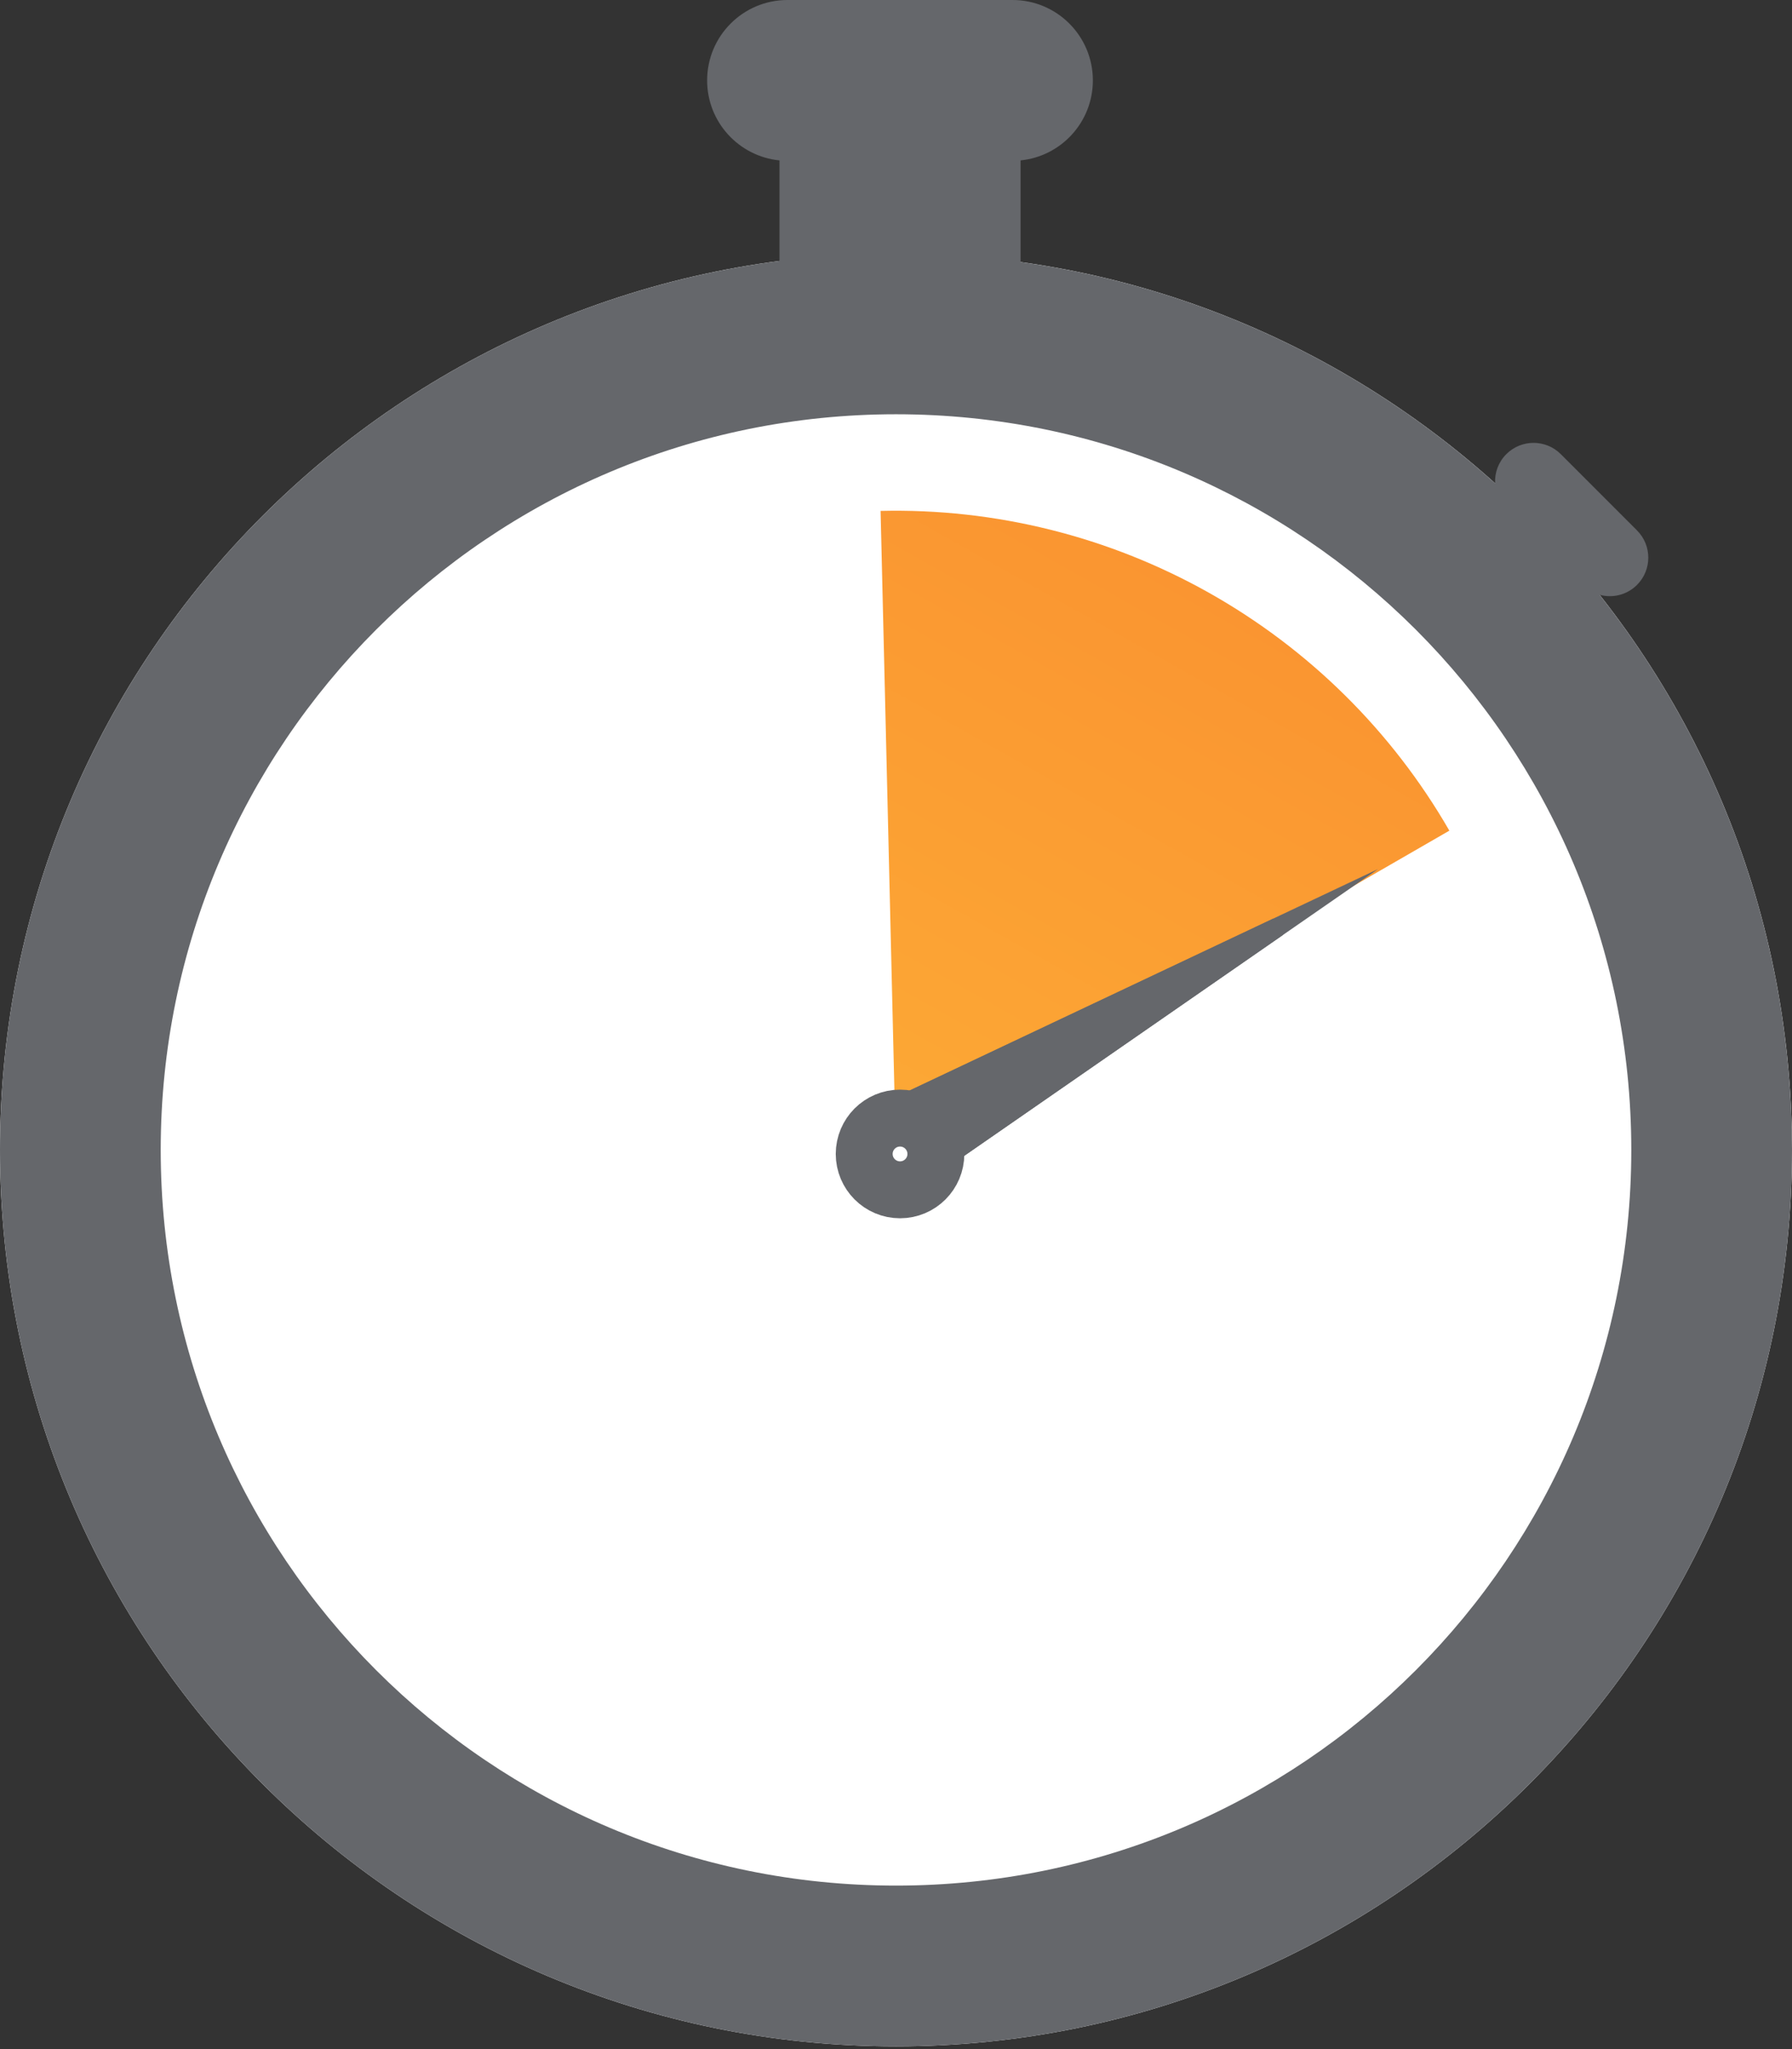 <?xml version="1.0" encoding="UTF-8" standalone="no"?>
<!DOCTYPE svg PUBLIC "-//W3C//DTD SVG 1.1//EN" "http://www.w3.org/Graphics/SVG/1.1/DTD/svg11.dtd">
<svg width="100%" height="100%" viewBox="0 0 63 72" version="1.1" xmlns="http://www.w3.org/2000/svg" xmlns:xlink="http://www.w3.org/1999/xlink" xml:space="preserve" xmlns:serif="http://www.serif.com/" style="fill-rule:evenodd;clip-rule:evenodd;">
    <rect x="0" y="0" width="63" height="72" fill="#333333" stroke="none"/>
    <g transform="matrix(1,0,0,1,-5,-3)">
        <g>
            <path d="M36.5,74.905C53.897,74.905 68,60.802 68,43.405C68,26.008 53.897,11.905 36.5,11.905C19.103,11.905 5,26.008 5,43.405C5,60.802 19.103,74.905 36.5,74.905Z" style="fill:white;"/>
            <path d="M55.954,32.187C53.938,28.691 51.017,25.803 47.498,23.826C43.979,21.849 39.993,20.856 35.958,20.952L36.494,43.411L55.954,32.187Z" style="fill:url(#_Linear1);fill-rule:nonzero;"/>
            <g>
                <path d="M53.448,33.536L38.275,44.045L36.76,41.421L53.448,33.536Z" style="fill:rgb(101,103,107);fill-rule:nonzero;"/>
                <path d="M37.232,41.569L49.913,35.577L38.383,43.563L37.232,41.569Z" style="fill:none;fill-rule:nonzero;stroke:rgb(101,103,107);stroke-width:0.67px;"/>
            </g>
            <circle cx="36.642" cy="43.547" r="1.26" style="fill:white;stroke:rgb(101,103,107);stroke-width:2px;"/>
            <path d="M43.421,5.825C43.421,7.29 42.306,8.494 40.879,8.636L40.879,12.207C47.247,13.093 53.006,15.882 57.562,19.982C57.544,19.613 57.675,19.239 57.957,18.957C58.486,18.429 59.343,18.429 59.871,18.957L62.551,21.637C63.08,22.166 63.08,23.023 62.551,23.552C62.195,23.908 61.69,24.024 61.236,23.9C65.472,29.265 68,36.04 68,43.405C68,60.802 53.897,74.905 36.5,74.905C19.103,74.905 5,60.802 5,43.405C5,27.397 16.942,14.177 32.404,12.169L32.404,8.636C30.976,8.495 29.86,7.29 29.86,5.825C29.86,4.265 31.125,3 32.685,3L40.596,3C42.156,3 43.421,4.265 43.421,5.825ZM36.5,69.255C50.776,69.255 62.35,57.682 62.35,43.405C62.35,29.129 50.776,17.556 36.5,17.556C22.224,17.556 10.65,29.129 10.65,43.405C10.65,57.682 22.224,69.255 36.5,69.255Z" style="fill:rgb(101,103,107);"/>
        </g>
    </g>
    <defs>
        <linearGradient id="_Linear1" x1="0" y1="0" x2="1" y2="0" gradientUnits="userSpaceOnUse" gradientTransform="matrix(22.466,-38.912,38.912,22.466,25.261,62.867)"><stop offset="0" style="stop-color:rgb(255,189,57);stop-opacity:1"/><stop offset="1" style="stop-color:rgb(250,149,49);stop-opacity:1"/><stop offset="1" style="stop-color:rgb(250,149,49);stop-opacity:1"/></linearGradient>
    </defs>
</svg>
